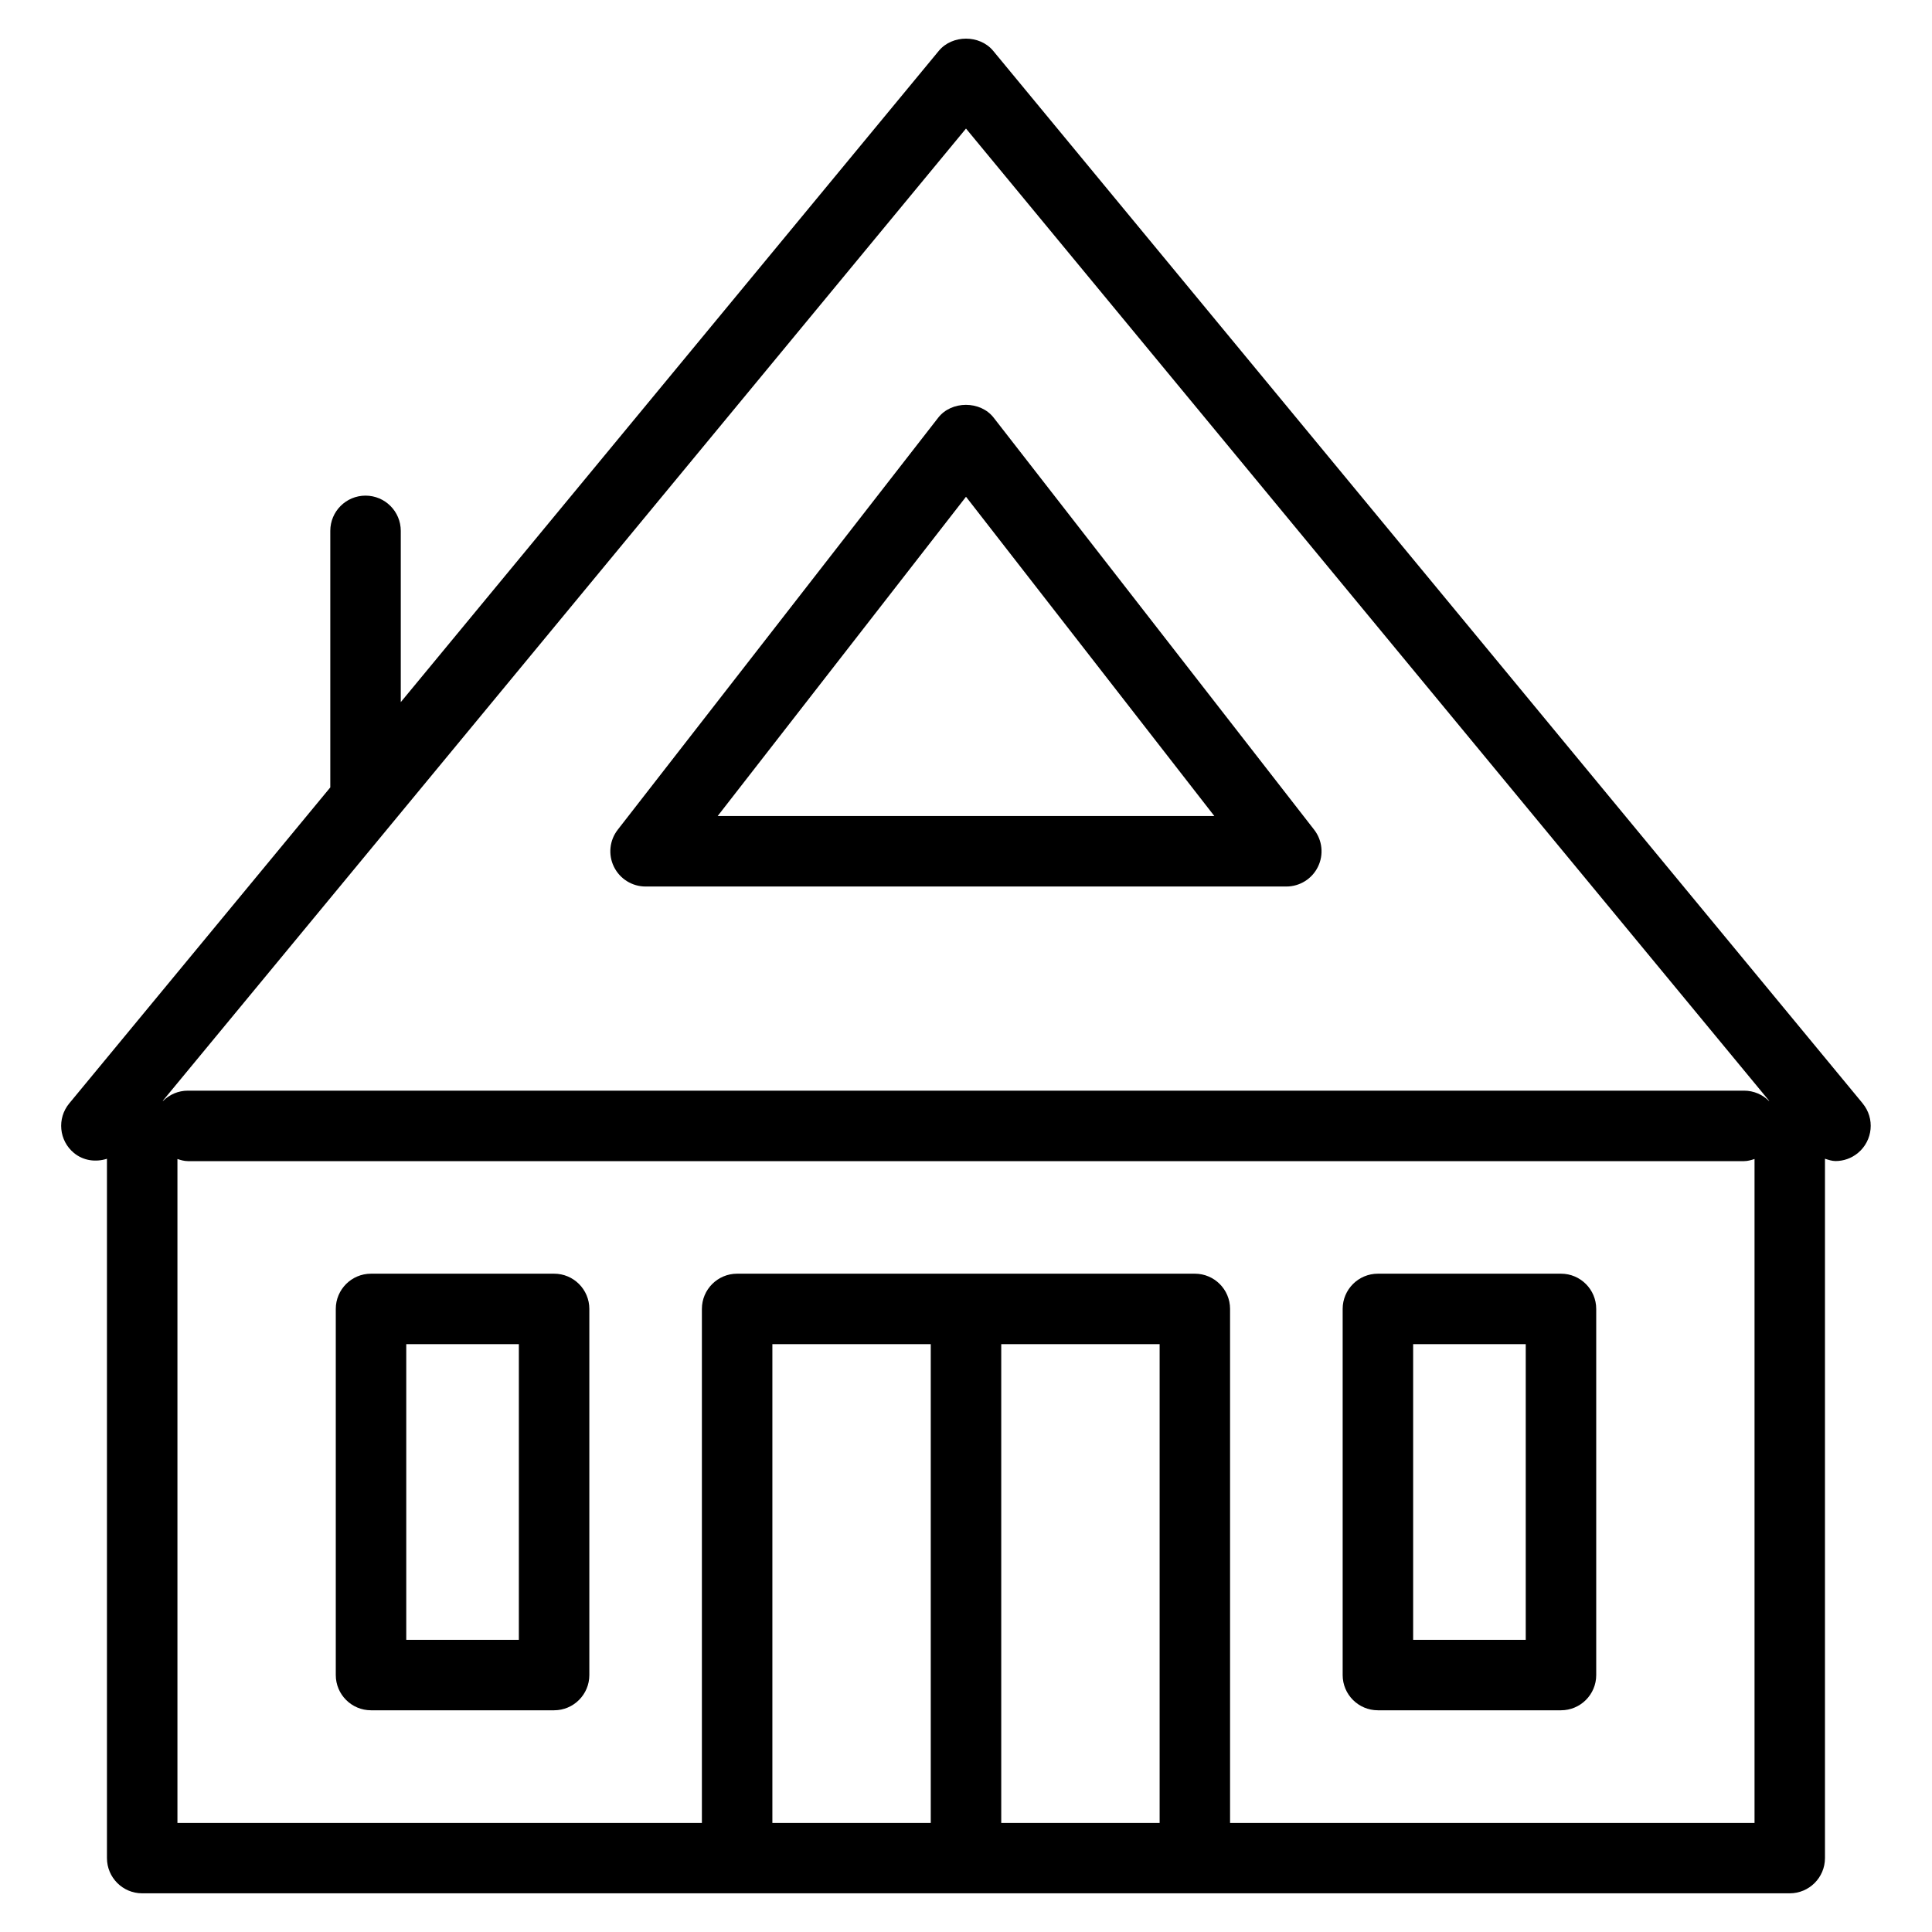 <?xml version="1.0" encoding="UTF-8"?>
<svg id="Layer_3" data-name="Layer 3" xmlns="http://www.w3.org/2000/svg" viewBox="0 0 500 500">
  <path d="M482.07,285.57L257.03,13.15c-3.47-4.2-10.59-4.2-14.06,0L103.72,181.71v-44.32c0-5.03-4.08-9.12-9.12-9.12s-9.12,4.08-9.12,9.12v66.39l-67.56,81.78c-3.21,3.88-2.66,9.63,1.22,12.83,2.48,2.04,5.68,2.41,8.54,1.5v180.98c0,5.03,4.08,9.12,9.12,9.12h426.38c5.03,0,9.12-4.08,9.12-9.12v-180.99c.89.28,1.79.6,2.73.6,2.05,0,4.11-.69,5.8-2.09,3.88-3.21,4.43-8.95,1.22-12.83ZM250,33.27l207.86,251.62s-.04.02-.06.04c-1.65-1.65-3.93-2.67-6.45-2.67H48.64c-2.52,0-4.8,1.02-6.45,2.67-.02-.01-.04-.03-.06-.04L250,33.27ZM199.89,471.77v-123.9h40.99v123.9h-40.99ZM259.12,471.77v-123.9h40.99v123.9h-40.99ZM318.34,471.77v-133.02c0-5.03-4.08-9.12-9.12-9.12h-118.45c-5.03,0-9.12,4.08-9.12,9.12v133.02H45.92v-171.82c.87.28,1.75.55,2.72.55h402.71c.96,0,1.85-.27,2.72-.55v171.82h-135.73Z" stroke-width="0"/>
  <path d="M167.09,229.43h165.81c3.48,0,6.66-1.98,8.19-5.12,1.53-3.12,1.14-6.85-1-9.59l-82.91-106.6c-3.44-4.46-10.95-4.46-14.39,0l-82.91,106.6c-2.14,2.74-2.53,6.47-1,9.59,1.53,3.13,4.71,5.12,8.19,5.12ZM250,128.56l64.27,82.63h-128.54l64.27-82.63Z" stroke-width="0"/>
  <path d="M403.98,329.63h-47.38c-5.03,0-9.12,4.08-9.12,9.12v94.75c0,5.03,4.08,9.12,9.12,9.12h47.38c5.03,0,9.12-4.08,9.12-9.12v-94.75c0-5.03-4.08-9.12-9.12-9.12ZM394.86,424.39h-29.14v-76.52h29.14v76.52Z" stroke-width="0"/>
  <path d="M143.4,329.63h-47.38c-5.03,0-9.12,4.08-9.12,9.12v94.75c0,5.03,4.08,9.12,9.12,9.12h47.38c5.03,0,9.12-4.08,9.12-9.12v-94.75c0-5.03-4.08-9.12-9.12-9.12ZM134.28,424.39h-29.14v-76.52h29.14v76.52Z" stroke-width="0"/>
</svg>